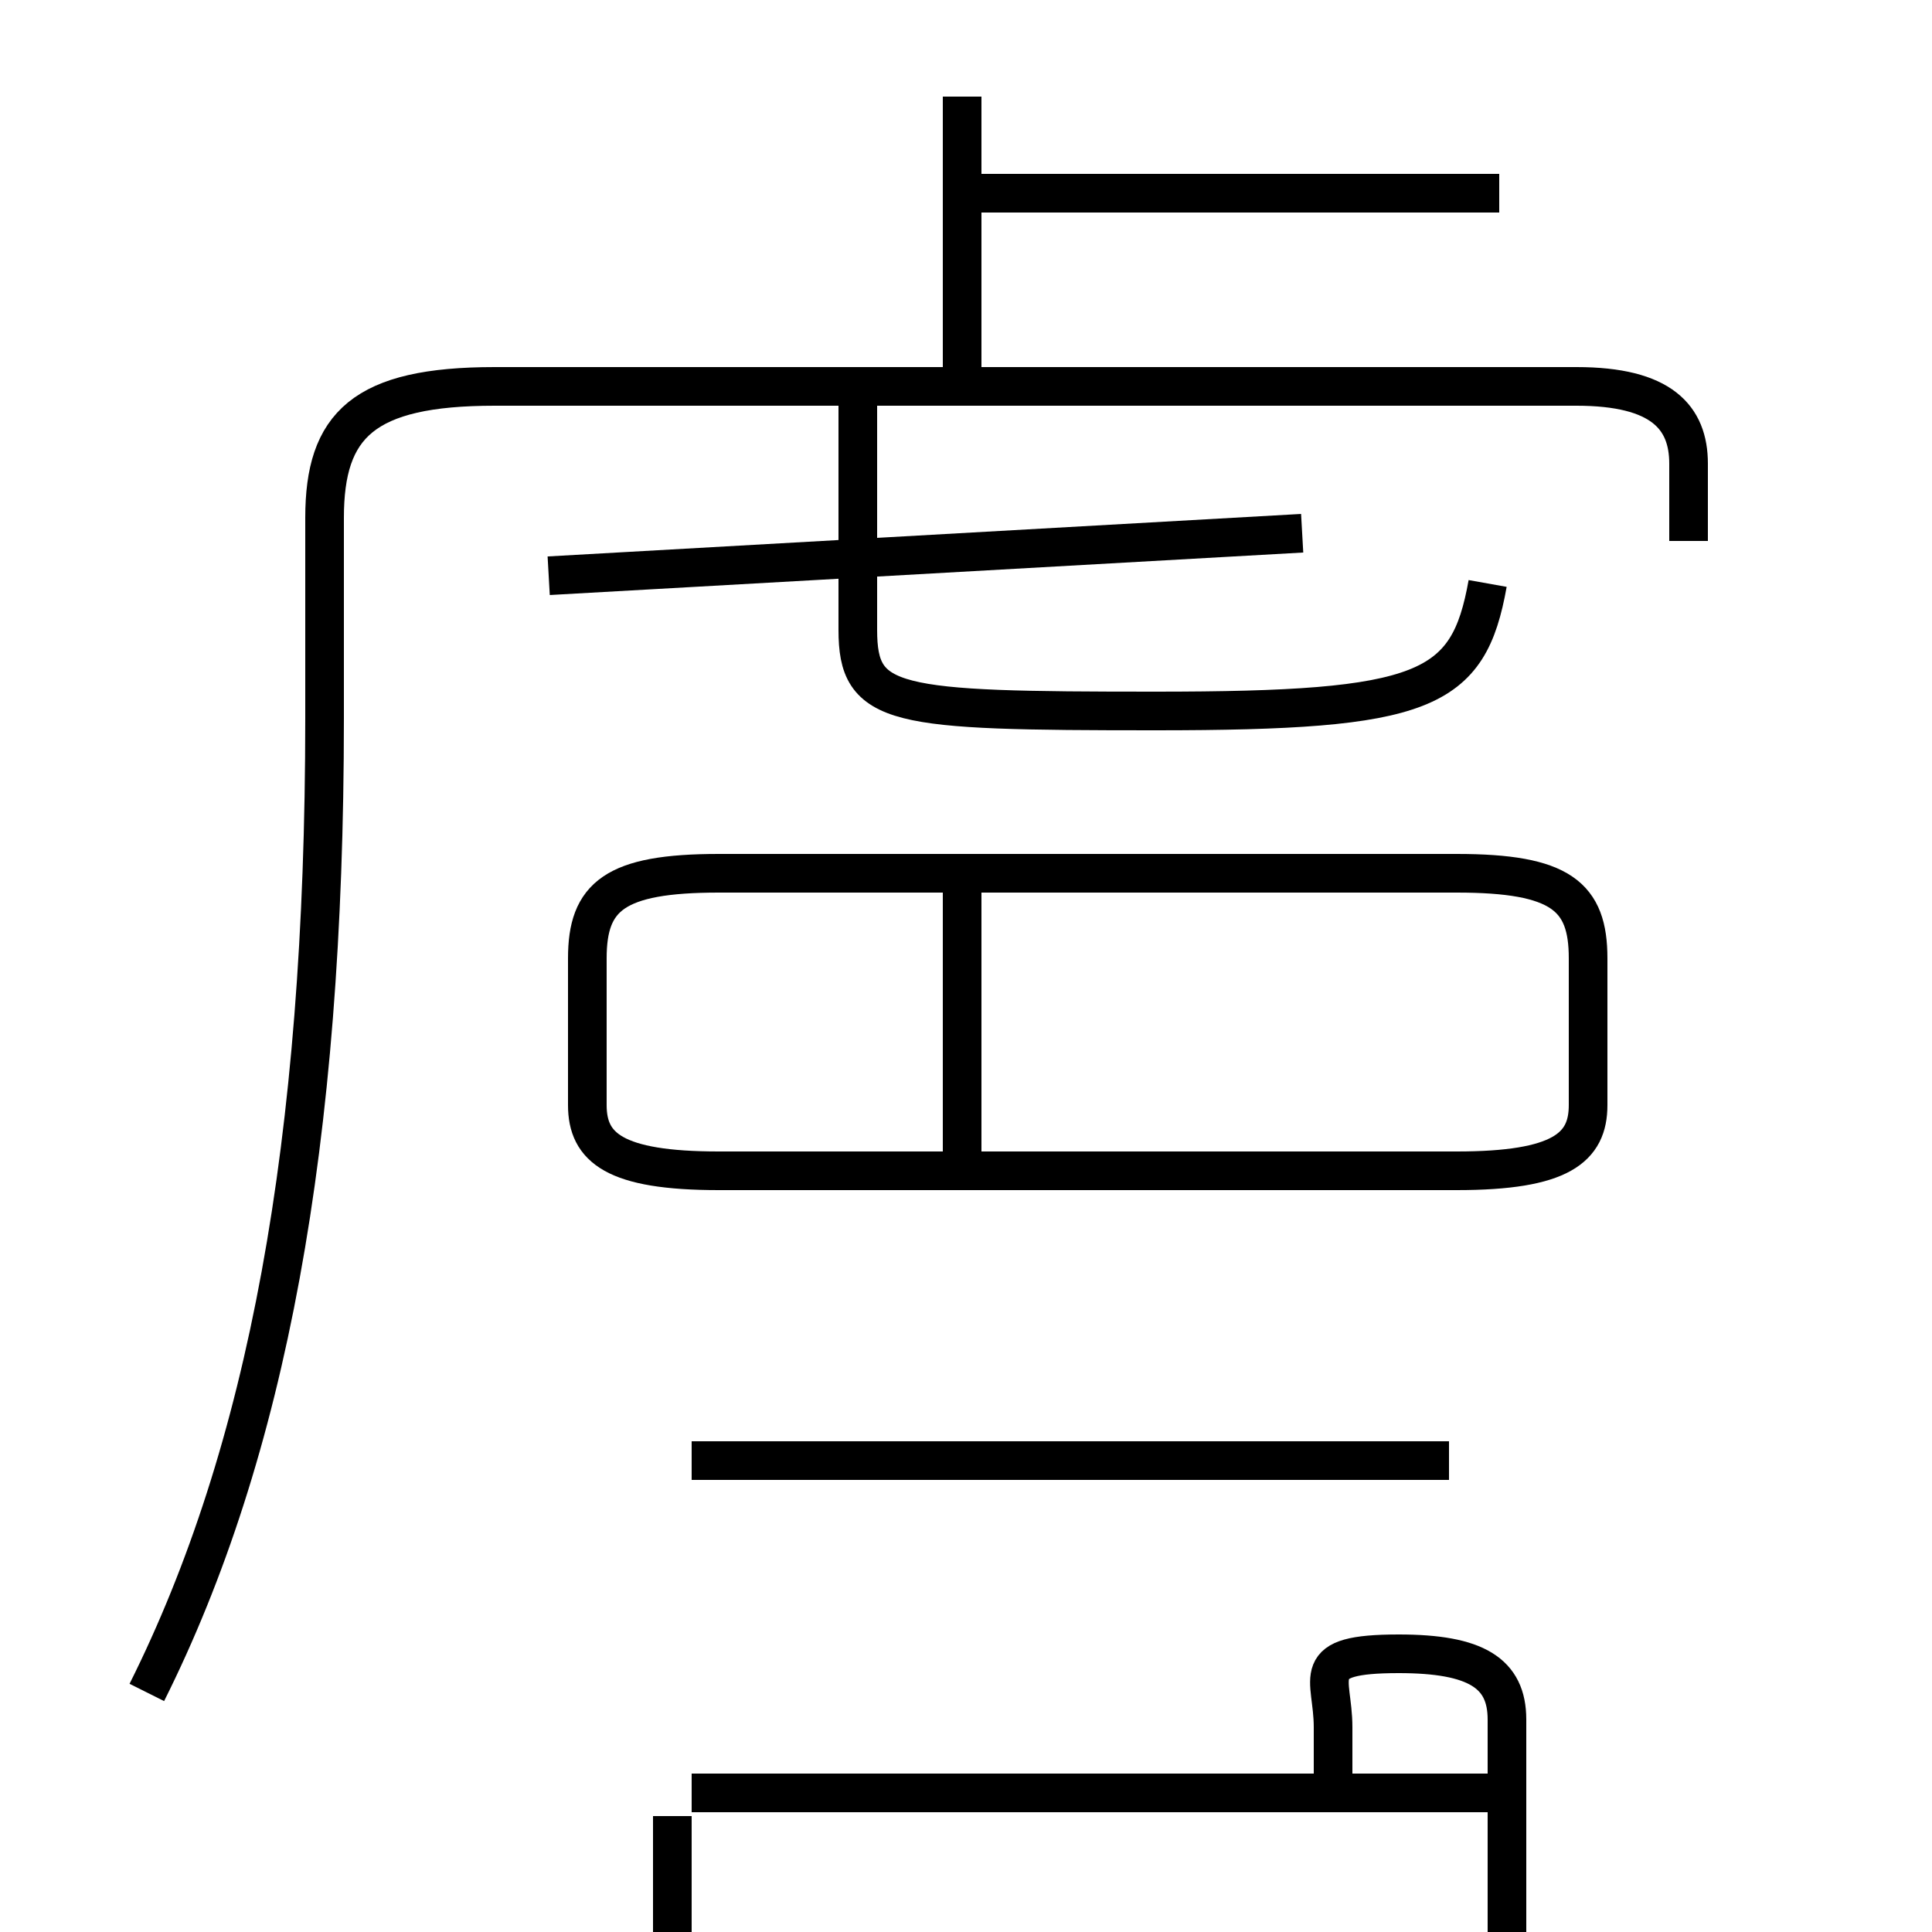 <?xml version='1.0' encoding='utf8'?>
<svg viewBox="0.0 -6.0 50.0 50.0" version="1.1" xmlns="http://www.w3.org/2000/svg">
<rect x="0.0" y="-6.0" width="50.0" height="50.0" fill="#808080" stroke="none"/>
<rect x="-1000" y="-1000" width="2000" height="2000" stroke="white" fill="white"/>
<g style="fill:white;stroke:#000000;  stroke-width:1">
<path d="M 3.8 -0.2 C 6.9 -6.4 8.4 -14.4 8.4 -25.4 L 8.4 -30.6 C 8.4 -33.0 9.4 -34.0 12.8 -34.0 L 40.8 -34.0 C 43.0 -34.0 43.7 -33.2 43.7 -32.0 L 43.7 -30.0 M 38.9 2.4 L 17.9 2.4 M 34.5 2.6 L 34.5 0.7 C 34.5 -0.6 33.8 -1.2 36.2 -1.2 C 38.2 -1.2 39.0 -0.7 39.0 0.5 L 39.0 7.8 C 39.0 9.2 38.5 9.8 36.1 9.8 L 20.4 9.8 C 18.0 9.8 17.4 9.2 17.4 7.8 L 17.4 3.0 M 37.5 -6.2 L 17.9 -6.2 M 24.9 -14.2 L 24.9 -21.1 M 18.6 -13.7 L 37.7 -13.7 C 40.4 -13.7 41.1 -14.3 41.1 -15.4 L 41.1 -19.2 C 41.1 -20.8 40.4 -21.4 37.7 -21.4 L 18.6 -21.4 C 15.9 -21.4 15.2 -20.8 15.2 -19.2 L 15.2 -15.4 C 15.2 -14.3 15.9 -13.7 18.6 -13.7 Z M 14.2 -29.1 L 33.7 -30.2 M 38.5 -28.9 C 38.0 -26.1 36.9 -25.6 29.9 -25.6 C 23.1 -25.6 22.2 -25.7 22.2 -27.7 L 22.2 -33.5 M 24.9 -34.5 L 24.9 -41.5 M 38.8 -39.0 L 25.1 -39.0" transform="translate(0.0, 38.0)" />
</g>
</svg>